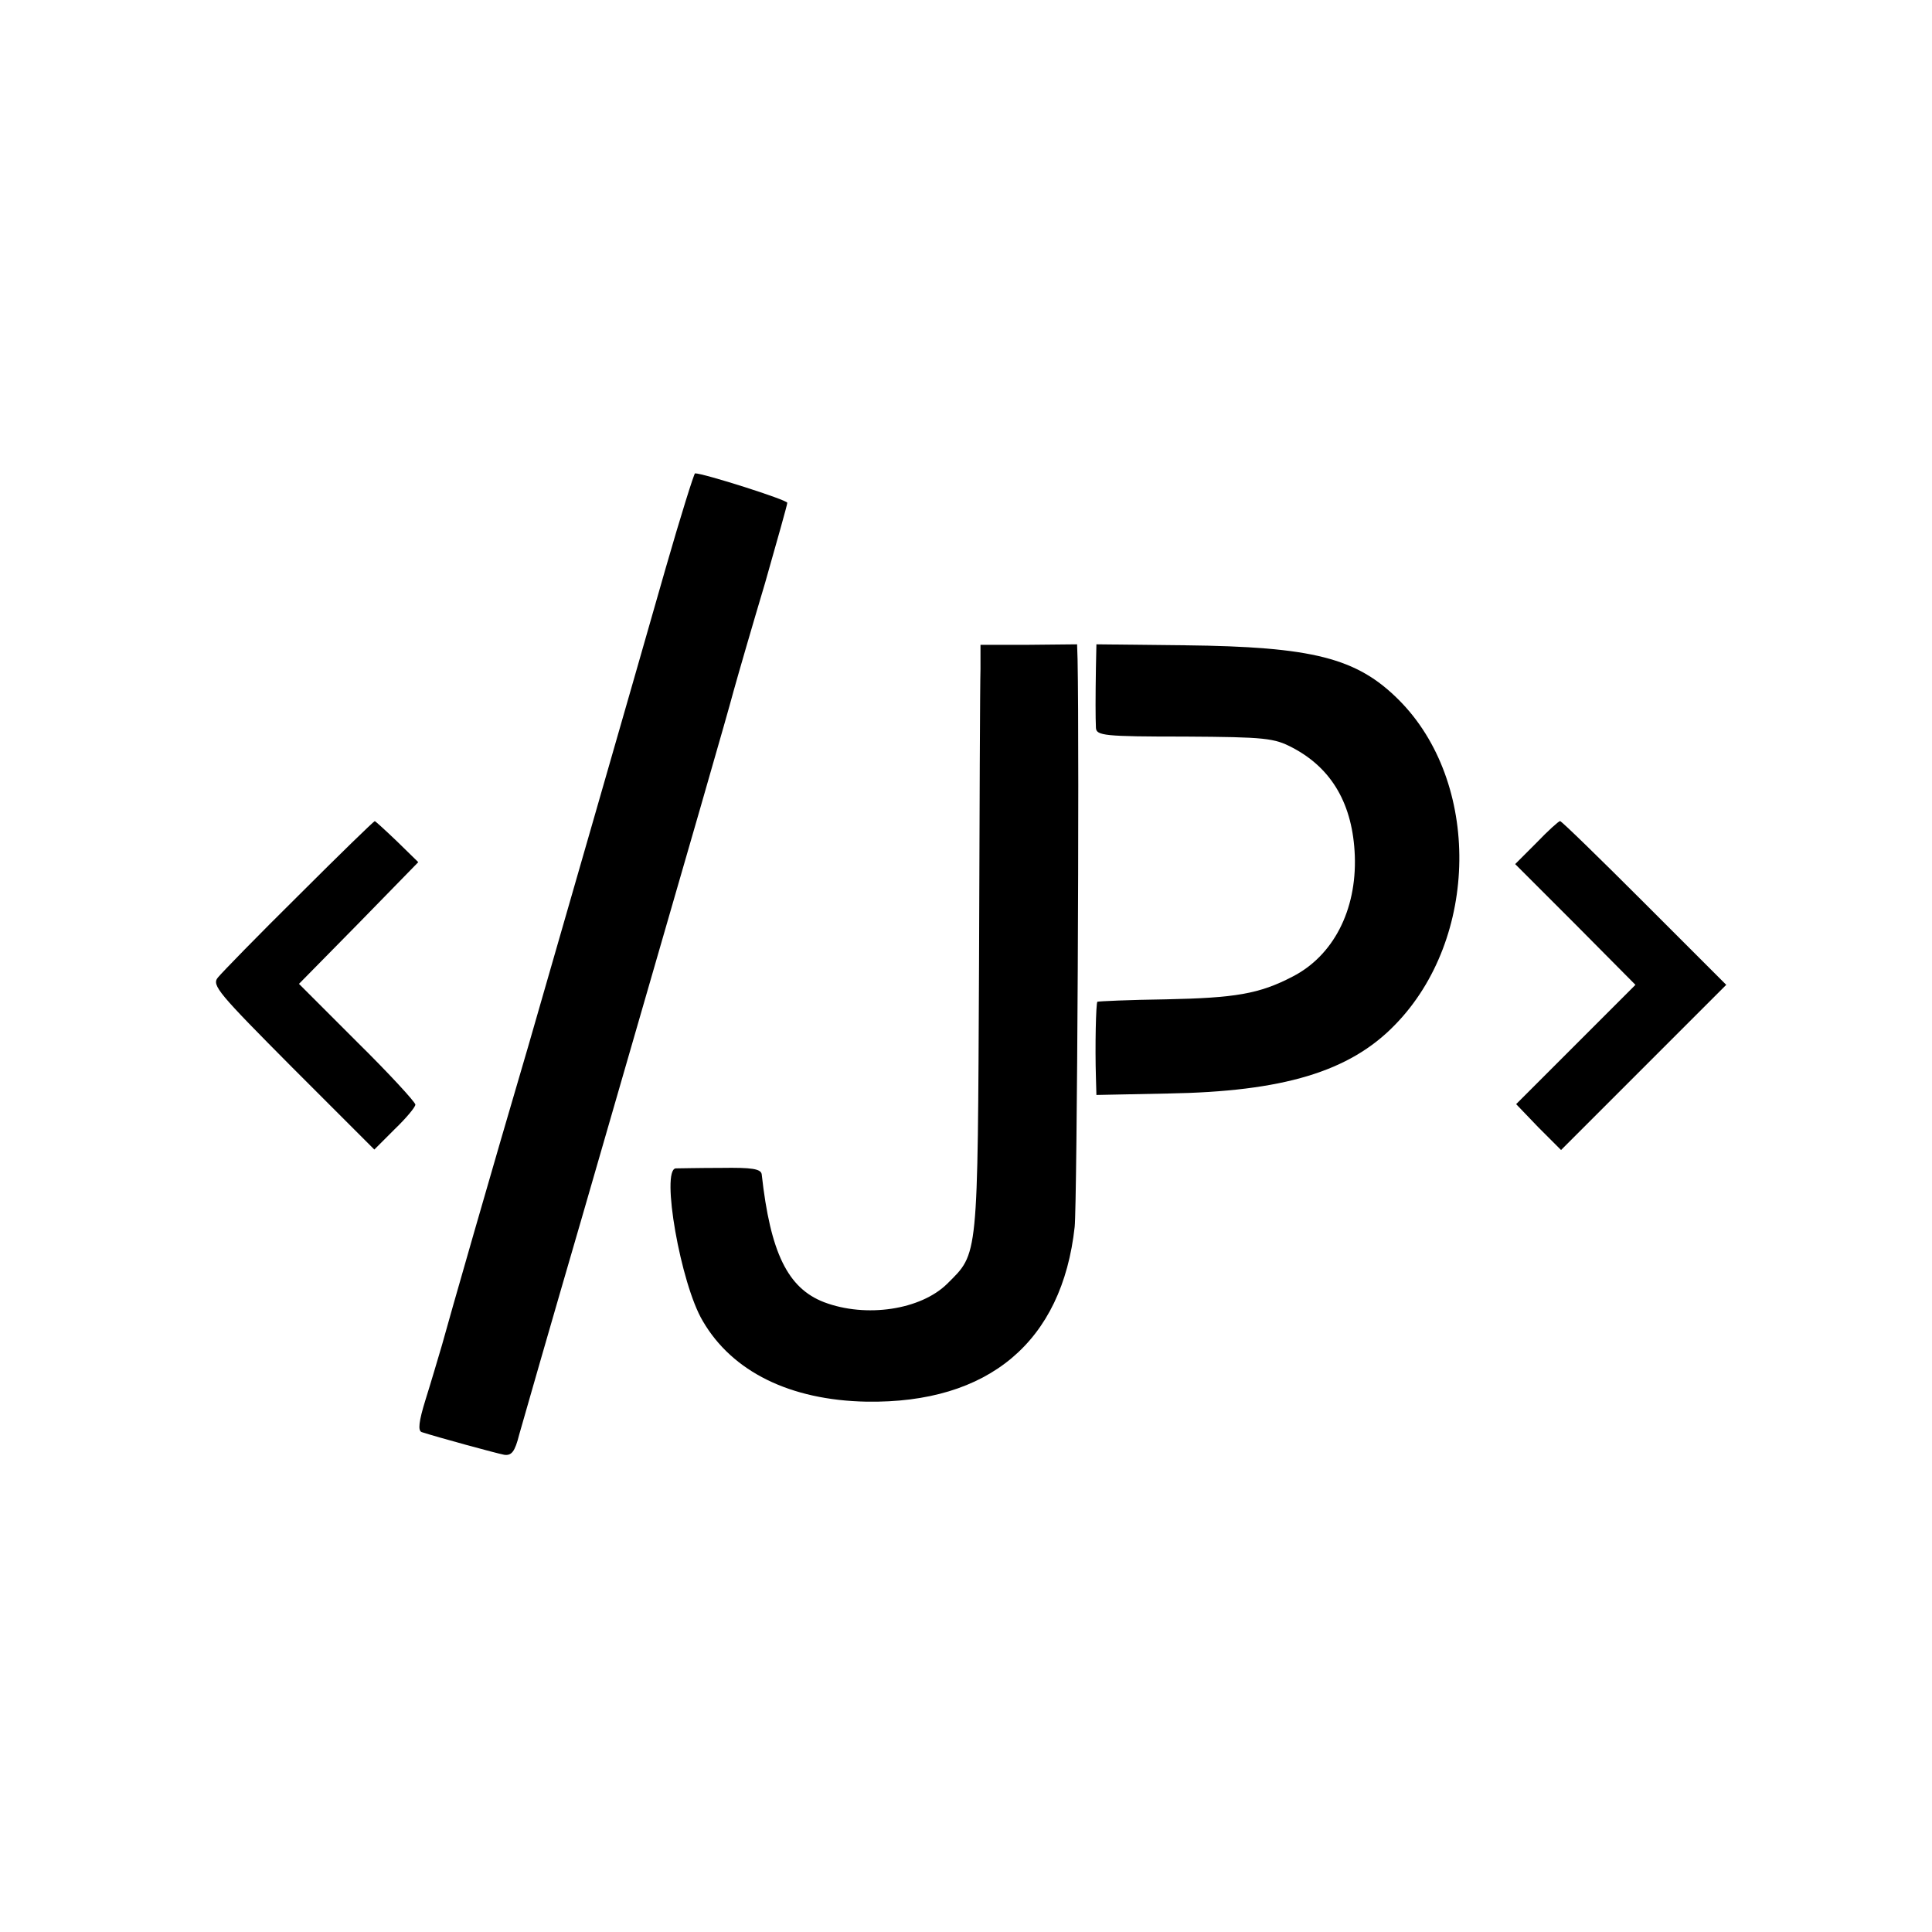 <?xml version="1.0" standalone="no"?>
<!DOCTYPE svg PUBLIC "-//W3C//DTD SVG 20010904//EN"
 "http://www.w3.org/TR/2001/REC-SVG-20010904/DTD/svg10.dtd">
<svg version="1.0" xmlns="http://www.w3.org/2000/svg"
 width="400pt" height="400pt" viewBox="0 0 400 400"
 preserveAspectRatio="xMidYMid meet">
<g transform="translate(0,400) scale(0.1,-0.1)"
fill="#000000" stroke="none">
<path d="M1378 2823 c-67 -235 -235 -818 -284 -988 -74 -251 -166 -572 -179
-620 -8 -27 -23 -78 -34 -113 -14 -45 -16 -64 -8 -67 34 -11 155 -44 171 -47
15 -2 22 6 31 42 7 25 65 227 130 450 252 871 297 1027 314 1090 10 36 39 136
65 223 25 88 46 162 46 166 0 6 -173 61 -191 61 -2 0 -30 -89 -61 -197z"/>
<path d="M2030 2615 c-1 -27 -2 -302 -3 -610 -3 -617 -1 -598 -66 -663 -55
-54 -168 -71 -255 -38 -75 29 -111 102 -129 265 -2 11 -20 14 -84 13 -46 0
-88 -1 -94 -1 -31 -3 10 -239 56 -316 61 -105 181 -164 339 -167 253 -4 405
124 431 362 5 49 10 977 6 1175 l-1 31 -100 -1 -100 0 0 -50z"/>
<path d="M2269 2618 c-1 -61 -1 -103 0 -125 1 -16 17 -18 184 -18 167 -1 185
-3 223 -23 82 -43 125 -118 129 -224 4 -113 -45 -207 -129 -250 -69 -36 -119
-44 -261 -47 -77 -1 -141 -4 -143 -5 -3 -3 -5 -93 -3 -157 l1 -36 148 3 c238
4 376 45 470 142 175 179 178 503 8 673 -87 87 -178 110 -443 113 l-183 2 -1
-48z"/>
<path d="M619 2147 c-85 -84 -160 -161 -168 -171 -13 -16 1 -32 155 -187 l169
-169 42 42 c24 23 43 46 43 51 0 5 -54 64 -121 130 l-120 120 124 126 123 126
-44 43 c-24 23 -45 42 -46 42 -2 0 -73 -69 -157 -153z"/>
<path d="M3181 2255 l-44 -44 125 -125 124 -125 -124 -124 -123 -123 46 -48
47 -47 171 171 171 171 -170 170 c-93 93 -171 169 -174 169 -3 0 -25 -20 -49
-45z"/>
</g>
</svg>

